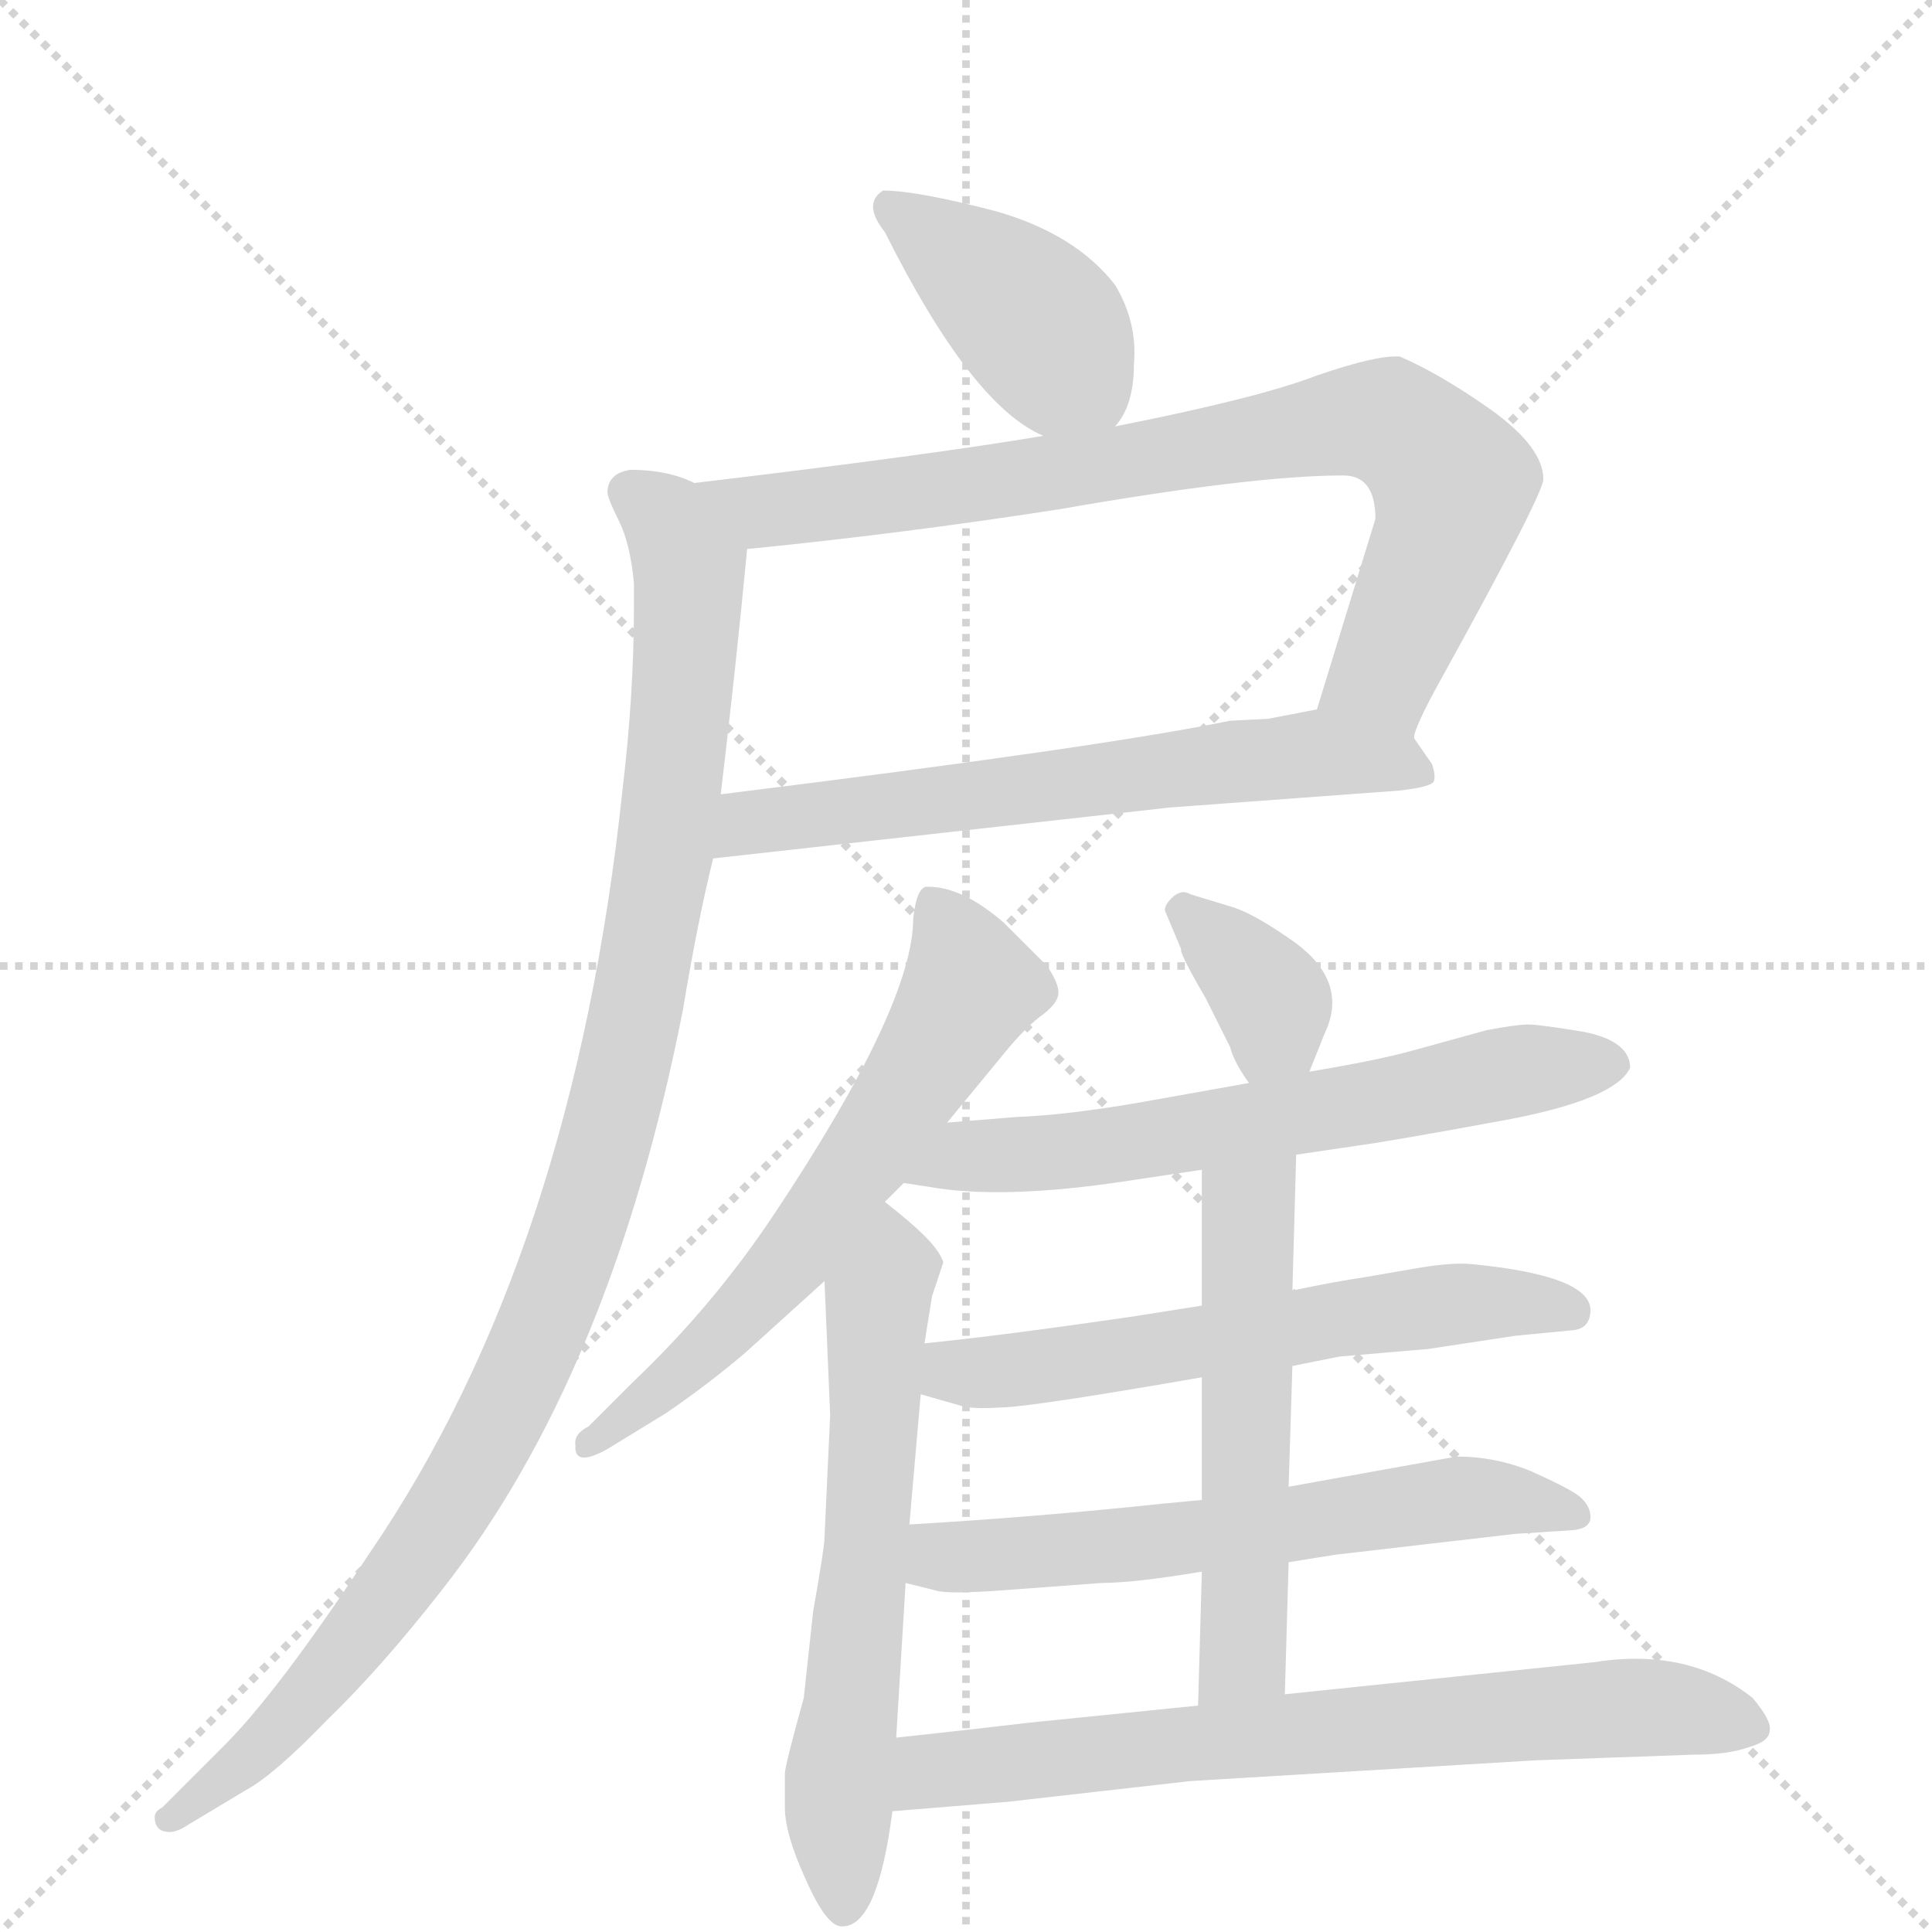 <svg version="1.1" viewBox="0 0 1024 1024" xmlns="http://www.w3.org/2000/svg">
  <g stroke="lightgray" stroke-dasharray="1,1" stroke-width="1" transform="scale(4, 4)">
    <line x1="0" y1="0" x2="256" y2="256"></line>
    <line x1="256" y1="0" x2="0" y2="256"></line>
    <line x1="128" y1="0" x2="128" y2="256"></line>
    <line x1="0" y1="128" x2="256" y2="128"></line>
  </g>
  <g transform="scale(1, -1) translate(0, -860)">
    <style type="text/css">
      
        @keyframes keyframes0 {
          from {
            stroke: blue;
            stroke-dashoffset: 409;
            stroke-width: 128;
          }
          57% {
            animation-timing-function: step-end;
            stroke: blue;
            stroke-dashoffset: 0;
            stroke-width: 128;
          }
          to {
            stroke: black;
            stroke-width: 1024;
          }
        }
        #make-me-a-hanzi-animation-0 {
          animation: keyframes0 0.583s both;
          animation-delay: 0s;
          animation-timing-function: linear;
        }
      
        @keyframes keyframes1 {
          from {
            stroke: blue;
            stroke-dashoffset: 806;
            stroke-width: 128;
          }
          72% {
            animation-timing-function: step-end;
            stroke: blue;
            stroke-dashoffset: 0;
            stroke-width: 128;
          }
          to {
            stroke: black;
            stroke-width: 1024;
          }
        }
        #make-me-a-hanzi-animation-1 {
          animation: keyframes1 0.906s both;
          animation-delay: 0.583s;
          animation-timing-function: linear;
        }
      
        @keyframes keyframes2 {
          from {
            stroke: blue;
            stroke-dashoffset: 635;
            stroke-width: 128;
          }
          67% {
            animation-timing-function: step-end;
            stroke: blue;
            stroke-dashoffset: 0;
            stroke-width: 128;
          }
          to {
            stroke: black;
            stroke-width: 1024;
          }
        }
        #make-me-a-hanzi-animation-2 {
          animation: keyframes2 0.767s both;
          animation-delay: 1.489s;
          animation-timing-function: linear;
        }
      
        @keyframes keyframes3 {
          from {
            stroke: blue;
            stroke-dashoffset: 1052;
            stroke-width: 128;
          }
          77% {
            animation-timing-function: step-end;
            stroke: blue;
            stroke-dashoffset: 0;
            stroke-width: 128;
          }
          to {
            stroke: black;
            stroke-width: 1024;
          }
        }
        #make-me-a-hanzi-animation-3 {
          animation: keyframes3 1.106s both;
          animation-delay: 2.256s;
          animation-timing-function: linear;
        }
      
        @keyframes keyframes4 {
          from {
            stroke: blue;
            stroke-dashoffset: 618;
            stroke-width: 128;
          }
          67% {
            animation-timing-function: step-end;
            stroke: blue;
            stroke-dashoffset: 0;
            stroke-width: 128;
          }
          to {
            stroke: black;
            stroke-width: 1024;
          }
        }
        #make-me-a-hanzi-animation-4 {
          animation: keyframes4 0.753s both;
          animation-delay: 3.362s;
          animation-timing-function: linear;
        }
      
        @keyframes keyframes5 {
          from {
            stroke: blue;
            stroke-dashoffset: 621;
            stroke-width: 128;
          }
          67% {
            animation-timing-function: step-end;
            stroke: blue;
            stroke-dashoffset: 0;
            stroke-width: 128;
          }
          to {
            stroke: black;
            stroke-width: 1024;
          }
        }
        #make-me-a-hanzi-animation-5 {
          animation: keyframes5 0.755s both;
          animation-delay: 4.115s;
          animation-timing-function: linear;
        }
      
        @keyframes keyframes6 {
          from {
            stroke: blue;
            stroke-dashoffset: 358;
            stroke-width: 128;
          }
          54% {
            animation-timing-function: step-end;
            stroke: blue;
            stroke-dashoffset: 0;
            stroke-width: 128;
          }
          to {
            stroke: black;
            stroke-width: 1024;
          }
        }
        #make-me-a-hanzi-animation-6 {
          animation: keyframes6 0.541s both;
          animation-delay: 4.87s;
          animation-timing-function: linear;
        }
      
        @keyframes keyframes7 {
          from {
            stroke: blue;
            stroke-dashoffset: 630;
            stroke-width: 128;
          }
          67% {
            animation-timing-function: step-end;
            stroke: blue;
            stroke-dashoffset: 0;
            stroke-width: 128;
          }
          to {
            stroke: black;
            stroke-width: 1024;
          }
        }
        #make-me-a-hanzi-animation-7 {
          animation: keyframes7 0.763s both;
          animation-delay: 5.411s;
          animation-timing-function: linear;
        }
      
        @keyframes keyframes8 {
          from {
            stroke: blue;
            stroke-dashoffset: 598;
            stroke-width: 128;
          }
          66% {
            animation-timing-function: step-end;
            stroke: blue;
            stroke-dashoffset: 0;
            stroke-width: 128;
          }
          to {
            stroke: black;
            stroke-width: 1024;
          }
        }
        #make-me-a-hanzi-animation-8 {
          animation: keyframes8 0.737s both;
          animation-delay: 6.174s;
          animation-timing-function: linear;
        }
      
        @keyframes keyframes9 {
          from {
            stroke: blue;
            stroke-dashoffset: 608;
            stroke-width: 128;
          }
          66% {
            animation-timing-function: step-end;
            stroke: blue;
            stroke-dashoffset: 0;
            stroke-width: 128;
          }
          to {
            stroke: black;
            stroke-width: 1024;
          }
        }
        #make-me-a-hanzi-animation-9 {
          animation: keyframes9 0.745s both;
          animation-delay: 6.911s;
          animation-timing-function: linear;
        }
      
        @keyframes keyframes10 {
          from {
            stroke: blue;
            stroke-dashoffset: 549;
            stroke-width: 128;
          }
          64% {
            animation-timing-function: step-end;
            stroke: blue;
            stroke-dashoffset: 0;
            stroke-width: 128;
          }
          to {
            stroke: black;
            stroke-width: 1024;
          }
        }
        #make-me-a-hanzi-animation-10 {
          animation: keyframes10 0.697s both;
          animation-delay: 7.655s;
          animation-timing-function: linear;
        }
      
        @keyframes keyframes11 {
          from {
            stroke: blue;
            stroke-dashoffset: 713;
            stroke-width: 128;
          }
          70% {
            animation-timing-function: step-end;
            stroke: blue;
            stroke-dashoffset: 0;
            stroke-width: 128;
          }
          to {
            stroke: black;
            stroke-width: 1024;
          }
        }
        #make-me-a-hanzi-animation-11 {
          animation: keyframes11 0.83s both;
          animation-delay: 8.352s;
          animation-timing-function: linear;
        }
      
    </style>
    
      <path d="M 591 634 Q 601 645 601 667 Q 603 689 591 709 Q 570 736 528 748 Q 486 759 468 759 Q 457 752 469 737 Q 515 645 553 629 C 578 617 578 617 591 634 Z" fill="lightgray"></path>
    
      <path d="M 729 585 L 698 484 C 689 455 740 440 750 468 Q 747 469 761 495 Q 818 598 818 606 Q 818 623 790 643 Q 763 662 742 671 Q 730 672 698 661 Q 667 649 591 634 L 553 629 Q 494 619 368 604 C 338 600 366 566 396 569 Q 477 577 561 590 Q 664 608 712 608 Q 729 608 729 585 Z" fill="lightgray"></path>
    
      <path d="M 698 484 L 672 479 L 652 478 Q 584 464 382 439 C 352 435 348 402 378 405 L 620 432 L 742 441 Q 759 443 760 446 Q 761 449 759 455 L 750 468 C 734 491 727 490 698 484 Z" fill="lightgray"></path>
    
      <path d="M 382 439 Q 390 506 396 569 C 399 596 397 596 368 604 Q 354 611 334 611 Q 322 609 322 599 Q 322 596 328 584 Q 334 572 336 551 L 336 539 Q 336 492 330 442 Q 304 195 196 37 Q 146 -39 116 -68 L 86 -98 Q 82 -100 82 -103 Q 82 -111 90 -111 Q 94 -111 100 -107 L 130 -89 Q 145 -81 173 -52 Q 202 -24 234 17 Q 324 131 362 325 Q 370 373 378 405 L 382 439 Z" fill="lightgray"></path>
    
      <path d="M 502 265 L 530 299 Q 542 314 551 321 Q 561 328 561 334 Q 561 339 555 348 L 532 371 Q 510 390 492 390 Q 486 391 484 373 Q 484 327 410 216 Q 378 168 336 128 L 312 104 Q 304 100 305 94 Q 304 82 322 92 L 353 111 Q 375 126 395 143 L 437 181 L 469 223 L 479 233 L 502 265 Z" fill="lightgray"></path>
    
      <path d="M 437 181 L 440 110 L 437 45 Q 437 40 431 6 L 426 -40 Q 416 -76 416 -80 L 416 -98 Q 416 -112 427 -136 Q 438 -161 446 -161 Q 465 -162 473 -100 L 475 -61 L 480 21 L 482 52 L 488 121 L 490 148 L 494 173 L 500 191 Q 498 197 490 205 Q 483 212 469 223 C 446 242 436 211 437 181 Z" fill="lightgray"></path>
    
      <path d="M 694 292 L 702 312 Q 715 339 687 360 Q 666 375 654 379 L 631 386 Q 626 389 621 384 Q 616 379 618 376 L 626 357 Q 625 355 639 331 L 652 305 Q 654 297 662 286 C 679 261 683 264 694 292 Z" fill="lightgray"></path>
    
      <path d="M 687 248 L 721 253 Q 736 255 796 266 Q 856 277 864 294 Q 864 308 840 313 Q 816 317 810 317 Q 804 317 788 314 L 748 303 Q 730 298 694 292 L 662 286 L 606 276 Q 566 269 539 268 L 502 265 C 472 263 449 238 479 233 L 492 231 Q 531 224 597 234 L 637 240 L 687 248 Z" fill="lightgray"></path>
    
      <path d="M 685 136 L 710 141 L 757 145 L 803 152 L 834 155 Q 843 156 843 166 Q 842 184 780 190 Q 770 191 752 188 L 723 183 Q 709 181 685 176 L 637 168 L 599 162 Q 530 152 490 148 C 460 145 459 129 488 121 L 509 115 Q 515 113 530 114 Q 545 114 637 130 L 685 136 Z" fill="lightgray"></path>
    
      <path d="M 772 88 L 683 72 L 637 65 L 616 63 Q 550 56 482 52 C 452 50 451 28 480 21 L 496 17 Q 502 15 530 17 L 584 21 Q 601 21 637 27 L 683 32 L 708 36 L 803 47 L 834 49 Q 843 50 843 56 Q 843 62 837 67 Q 832 71 812 80 Q 793 88 772 88 Z" fill="lightgray"></path>
    
      <path d="M 683 72 L 685 136 L 685 176 L 687 248 C 688 278 637 270 637 240 L 637 168 L 637 130 L 637 65 L 637 27 L 635 -44 C 634 -74 680 -68 681 -38 L 683 32 L 683 72 Z" fill="lightgray"></path>
    
      <path d="M 473 -100 L 534 -95 L 631 -84 L 814 -73 L 898 -70 Q 916 -70 927 -66 Q 938 -63 938 -57 Q 939 -52 929 -40 Q 895 -13 845 -21 L 681 -38 L 635 -44 L 546 -53 Q 521 -56 475 -61 C 445 -64 443 -102 473 -100 Z" fill="lightgray"></path>
    
    
      <clipPath id="make-me-a-hanzi-clip-0">
        <path d="M 591 634 Q 601 645 601 667 Q 603 689 591 709 Q 570 736 528 748 Q 486 759 468 759 Q 457 752 469 737 Q 515 645 553 629 C 578 617 578 617 591 634 Z"></path>
      </clipPath>
      <path clip-path="url(#make-me-a-hanzi-clip-0)" d="M 473 750 L 549 690 L 583 645" fill="none" id="make-me-a-hanzi-animation-0" stroke-dasharray="281 562" stroke-linecap="round"></path>
    
      <clipPath id="make-me-a-hanzi-clip-1">
        <path d="M 729 585 L 698 484 C 689 455 740 440 750 468 Q 747 469 761 495 Q 818 598 818 606 Q 818 623 790 643 Q 763 662 742 671 Q 730 672 698 661 Q 667 649 591 634 L 553 629 Q 494 619 368 604 C 338 600 366 566 396 569 Q 477 577 561 590 Q 664 608 712 608 Q 729 608 729 585 Z"></path>
      </clipPath>
      <path clip-path="url(#make-me-a-hanzi-clip-1)" d="M 379 603 L 405 589 L 431 591 L 735 636 L 752 626 L 769 604 L 767 584 L 734 503 L 744 473" fill="none" id="make-me-a-hanzi-animation-1" stroke-dasharray="678 1356" stroke-linecap="round"></path>
    
      <clipPath id="make-me-a-hanzi-clip-2">
        <path d="M 698 484 L 672 479 L 652 478 Q 584 464 382 439 C 352 435 348 402 378 405 L 620 432 L 742 441 Q 759 443 760 446 Q 761 449 759 455 L 750 468 C 734 491 727 490 698 484 Z"></path>
      </clipPath>
      <path clip-path="url(#make-me-a-hanzi-clip-2)" d="M 385 410 L 399 424 L 696 461 L 755 450" fill="none" id="make-me-a-hanzi-animation-2" stroke-dasharray="507 1014" stroke-linecap="round"></path>
    
      <clipPath id="make-me-a-hanzi-clip-3">
        <path d="M 382 439 Q 390 506 396 569 C 399 596 397 596 368 604 Q 354 611 334 611 Q 322 609 322 599 Q 322 596 328 584 Q 334 572 336 551 L 336 539 Q 336 492 330 442 Q 304 195 196 37 Q 146 -39 116 -68 L 86 -98 Q 82 -100 82 -103 Q 82 -111 90 -111 Q 94 -111 100 -107 L 130 -89 Q 145 -81 173 -52 Q 202 -24 234 17 Q 324 131 362 325 Q 370 373 378 405 L 382 439 Z"></path>
      </clipPath>
      <path clip-path="url(#make-me-a-hanzi-clip-3)" d="M 333 599 L 354 584 L 361 570 L 364 522 L 343 352 L 306 204 L 271 119 L 213 23 L 145 -60 L 89 -104" fill="none" id="make-me-a-hanzi-animation-3" stroke-dasharray="924 1848" stroke-linecap="round"></path>
    
      <clipPath id="make-me-a-hanzi-clip-4">
        <path d="M 502 265 L 530 299 Q 542 314 551 321 Q 561 328 561 334 Q 561 339 555 348 L 532 371 Q 510 390 492 390 Q 486 391 484 373 Q 484 327 410 216 Q 378 168 336 128 L 312 104 Q 304 100 305 94 Q 304 82 322 92 L 353 111 Q 375 126 395 143 L 437 181 L 469 223 L 479 233 L 502 265 Z"></path>
      </clipPath>
      <path clip-path="url(#make-me-a-hanzi-clip-4)" d="M 496 379 L 514 337 L 486 288 L 409 180 L 314 95" fill="none" id="make-me-a-hanzi-animation-4" stroke-dasharray="490 980" stroke-linecap="round"></path>
    
      <clipPath id="make-me-a-hanzi-clip-5">
        <path d="M 437 181 L 440 110 L 437 45 Q 437 40 431 6 L 426 -40 Q 416 -76 416 -80 L 416 -98 Q 416 -112 427 -136 Q 438 -161 446 -161 Q 465 -162 473 -100 L 475 -61 L 480 21 L 482 52 L 488 121 L 490 148 L 494 173 L 500 191 Q 498 197 490 205 Q 483 212 469 223 C 446 242 436 211 437 181 Z"></path>
      </clipPath>
      <path clip-path="url(#make-me-a-hanzi-clip-5)" d="M 471 213 L 445 -84 L 447 -151" fill="none" id="make-me-a-hanzi-animation-5" stroke-dasharray="493 986" stroke-linecap="round"></path>
    
      <clipPath id="make-me-a-hanzi-clip-6">
        <path d="M 694 292 L 702 312 Q 715 339 687 360 Q 666 375 654 379 L 631 386 Q 626 389 621 384 Q 616 379 618 376 L 626 357 Q 625 355 639 331 L 652 305 Q 654 297 662 286 C 679 261 683 264 694 292 Z"></path>
      </clipPath>
      <path clip-path="url(#make-me-a-hanzi-clip-6)" d="M 628 377 L 672 333 L 676 314 L 666 296" fill="none" id="make-me-a-hanzi-animation-6" stroke-dasharray="230 460" stroke-linecap="round"></path>
    
      <clipPath id="make-me-a-hanzi-clip-7">
        <path d="M 687 248 L 721 253 Q 736 255 796 266 Q 856 277 864 294 Q 864 308 840 313 Q 816 317 810 317 Q 804 317 788 314 L 748 303 Q 730 298 694 292 L 662 286 L 606 276 Q 566 269 539 268 L 502 265 C 472 263 449 238 479 233 L 492 231 Q 531 224 597 234 L 637 240 L 687 248 Z"></path>
      </clipPath>
      <path clip-path="url(#make-me-a-hanzi-clip-7)" d="M 486 236 L 522 248 L 585 252 L 813 294 L 854 296" fill="none" id="make-me-a-hanzi-animation-7" stroke-dasharray="502 1004" stroke-linecap="round"></path>
    
      <clipPath id="make-me-a-hanzi-clip-8">
        <path d="M 685 136 L 710 141 L 757 145 L 803 152 L 834 155 Q 843 156 843 166 Q 842 184 780 190 Q 770 191 752 188 L 723 183 Q 709 181 685 176 L 637 168 L 599 162 Q 530 152 490 148 C 460 145 459 129 488 121 L 509 115 Q 515 113 530 114 Q 545 114 637 130 L 685 136 Z"></path>
      </clipPath>
      <path clip-path="url(#make-me-a-hanzi-clip-8)" d="M 495 127 L 506 133 L 599 141 L 789 171 L 832 165" fill="none" id="make-me-a-hanzi-animation-8" stroke-dasharray="470 940" stroke-linecap="round"></path>
    
      <clipPath id="make-me-a-hanzi-clip-9">
        <path d="M 772 88 L 683 72 L 637 65 L 616 63 Q 550 56 482 52 C 452 50 451 28 480 21 L 496 17 Q 502 15 530 17 L 584 21 Q 601 21 637 27 L 683 32 L 708 36 L 803 47 L 834 49 Q 843 50 843 56 Q 843 62 837 67 Q 832 71 812 80 Q 793 88 772 88 Z"></path>
      </clipPath>
      <path clip-path="url(#make-me-a-hanzi-clip-9)" d="M 486 28 L 499 35 L 643 46 L 768 66 L 834 58" fill="none" id="make-me-a-hanzi-animation-9" stroke-dasharray="480 960" stroke-linecap="round"></path>
    
      <clipPath id="make-me-a-hanzi-clip-10">
        <path d="M 683 72 L 685 136 L 685 176 L 687 248 C 688 278 637 270 637 240 L 637 168 L 637 130 L 637 65 L 637 27 L 635 -44 C 634 -74 680 -68 681 -38 L 683 32 L 683 72 Z"></path>
      </clipPath>
      <path clip-path="url(#make-me-a-hanzi-clip-10)" d="M 682 241 L 661 218 L 659 -18 L 642 -37" fill="none" id="make-me-a-hanzi-animation-10" stroke-dasharray="421 842" stroke-linecap="round"></path>
    
      <clipPath id="make-me-a-hanzi-clip-11">
        <path d="M 473 -100 L 534 -95 L 631 -84 L 814 -73 L 898 -70 Q 916 -70 927 -66 Q 938 -63 938 -57 Q 939 -52 929 -40 Q 895 -13 845 -21 L 681 -38 L 635 -44 L 546 -53 Q 521 -56 475 -61 C 445 -64 443 -102 473 -100 Z"></path>
      </clipPath>
      <path clip-path="url(#make-me-a-hanzi-clip-11)" d="M 480 -94 L 490 -81 L 503 -77 L 676 -59 L 856 -45 L 928 -56" fill="none" id="make-me-a-hanzi-animation-11" stroke-dasharray="585 1170" stroke-linecap="round"></path>
    
  </g>
</svg>